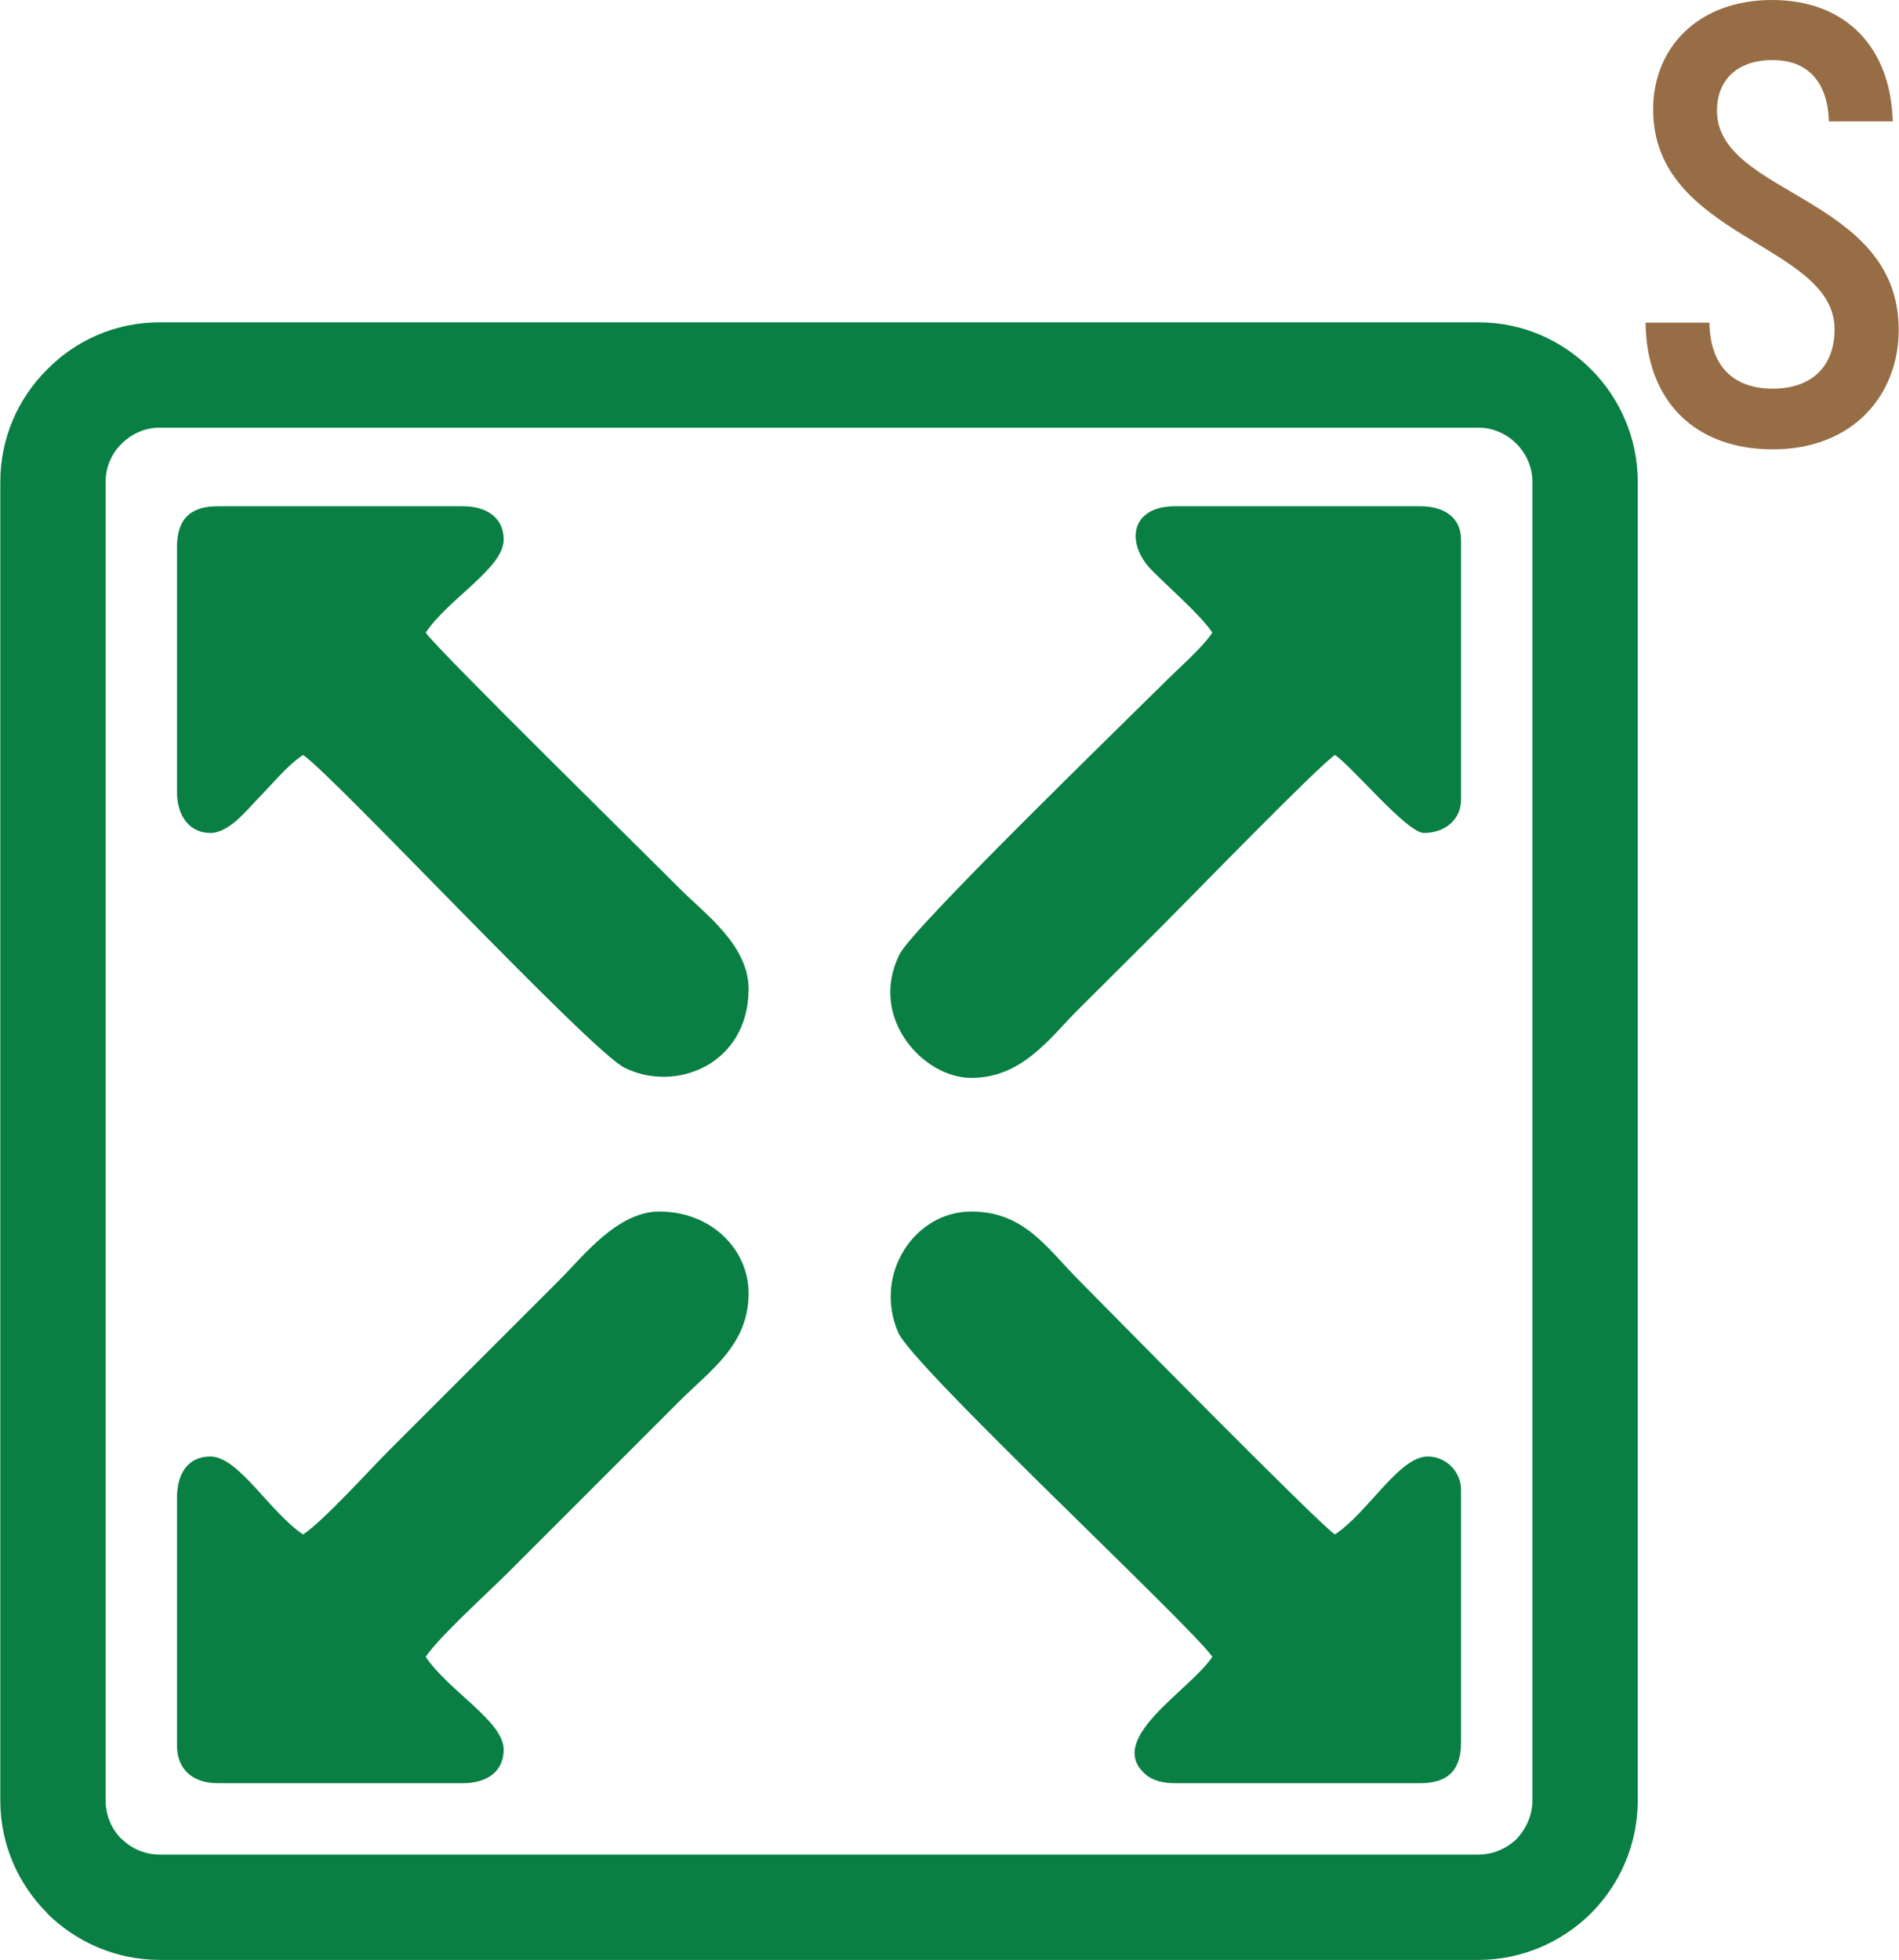 <?xml version="1.0" encoding="UTF-8"?>
<!DOCTYPE svg PUBLIC "-//W3C//DTD SVG 1.1//EN" "http://www.w3.org/Graphics/SVG/1.1/DTD/svg11.dtd">
<!-- Creator: CorelDRAW 2017 -->
<svg xmlns="http://www.w3.org/2000/svg" xml:space="preserve" width="219px" height="226px" version="1.1" shape-rendering="geometricPrecision" text-rendering="geometricPrecision" image-rendering="optimizeQuality" fill-rule="evenodd" clip-rule="evenodd"
viewBox="0 0 60.38 62.33"
 xmlns:xlink="http://www.w3.org/1999/xlink">
 <g id="Слой_x0020_1">
  <g id="_1560202783952">
   <path fill="#097F43" fill-rule="nonzero" d="M5.07 10.25l41.94 0c1.4,0 2.66,0.57 3.58,1.49 0.92,0.92 1.49,2.19 1.49,3.58l0 41.94c0,1.4 -0.57,2.67 -1.49,3.59 -0.92,0.91 -2.19,1.48 -3.58,1.48l-41.94 0c-1.39,0 -2.66,-0.57 -3.58,-1.48l0 -0.01c-0.92,-0.92 -1.49,-2.18 -1.49,-3.58l0 -41.94c0,-1.39 0.57,-2.66 1.49,-3.57 0.91,-0.93 2.18,-1.5 3.58,-1.5zm41.94 3.35l-41.94 0c-0.47,0 -0.9,0.2 -1.21,0.51 -0.32,0.31 -0.51,0.74 -0.51,1.21l0 41.94c0,0.48 0.19,0.91 0.5,1.22l0.01 0c0.31,0.31 0.74,0.5 1.21,0.5l41.94 0c0.47,0 0.9,-0.19 1.22,-0.5 0.3,-0.32 0.5,-0.75 0.5,-1.22l0 -41.94c0,-0.47 -0.2,-0.9 -0.51,-1.21 -0.31,-0.31 -0.74,-0.51 -1.21,-0.51z"/>
   <path fill="#097F43" d="M9.63 48.8c-1.07,-0.72 -2.05,-2.48 -2.95,-2.48 -0.72,0 -1.06,0.56 -1.06,1.3l0 7.9c0,0.72 0.47,1.19 1.3,1.19l7.79 0c0.73,0 1.3,-0.34 1.3,-1.07 0,-0.9 -1.76,-1.87 -2.48,-2.95 0.43,-0.64 1.97,-2.03 2.62,-2.68l5.43 -5.43c1.02,-1.02 2.22,-1.81 2.22,-3.45 0,-1.39 -1.18,-2.6 -2.84,-2.6 -1.33,0 -2.42,1.42 -3.15,2.15l-5.43 5.43c-0.67,0.67 -2.09,2.25 -2.75,2.69z"/>
   <path fill="#097F43" d="M38.55 20.12c-0.34,0.51 -1.14,1.19 -1.62,1.68 -1.38,1.37 -7.92,7.72 -8.33,8.55 -1,2.02 0.76,3.93 2.28,3.93 1.6,0 2.48,-1.24 3.33,-2.1 0.94,-0.93 1.78,-1.78 2.72,-2.71 0.83,-0.83 4.99,-5.11 5.52,-5.46 0.57,0.39 2.29,2.48 2.83,2.48 0.65,0 1.18,-0.41 1.18,-1.06l0 -8.27c0,-0.72 -0.56,-1.06 -1.3,-1.06l-7.79 0c-1.46,0 -1.57,1.21 -0.74,2.04 0.53,0.54 1.56,1.43 1.92,1.98z"/>
   <path fill="#097F43" d="M38.55 52.69c-0.72,1.08 -3.46,2.63 -2.1,3.76 0.22,0.18 0.54,0.26 0.92,0.26l7.79 0c0.89,0 1.3,-0.42 1.3,-1.3l0 -8.03c0,-0.58 -0.48,-1.06 -1.06,-1.06 -0.91,0 -1.88,1.76 -2.95,2.48 -0.55,-0.37 -7.07,-7 -8.12,-8.06 -1.04,-1.04 -1.75,-2.21 -3.45,-2.21 -1.81,0 -3.12,2 -2.32,3.85 0.47,1.09 9.35,9.36 9.99,10.31z"/>
   <path fill="#097F43" d="M5.62 17.4l0 7.79c0,0.76 0.4,1.3 1.06,1.3 0.62,0 1.2,-0.78 1.57,-1.15 0.45,-0.46 0.87,-0.99 1.38,-1.33 0.95,0.63 9.13,9.41 10.23,9.95 1.64,0.81 3.94,-0.13 3.94,-2.51 0,-1.39 -1.4,-2.4 -2.16,-3.16 -1.06,-1.07 -7.74,-7.63 -8.11,-8.17 0.72,-1.08 2.48,-2.05 2.48,-2.96 0,-0.72 -0.57,-1.06 -1.3,-1.06l-7.79 0c-0.89,0 -1.3,0.42 -1.3,1.3z"/>
   <path fill="#966D45" fill-rule="nonzero" d="M56.37 14.29c2.58,0 4.01,-1.75 4.01,-3.8 0,-4.27 -5.78,-4.27 -5.78,-6.97 0,-0.98 0.65,-1.61 1.77,-1.61 1.06,0 1.75,0.63 1.79,1.95l2.03 0c-0.06,-2.34 -1.48,-3.86 -3.84,-3.86 -2.33,0 -3.78,1.5 -3.78,3.48 0,4.1 5.77,4.26 5.77,6.99 0,1.11 -0.65,1.89 -1.97,1.89 -1.22,0 -1.99,-0.69 -2.01,-2.1l-2.03 0c0.02,2.52 1.6,4.03 4.04,4.03z"/>
  </g>
 </g>
</svg>
